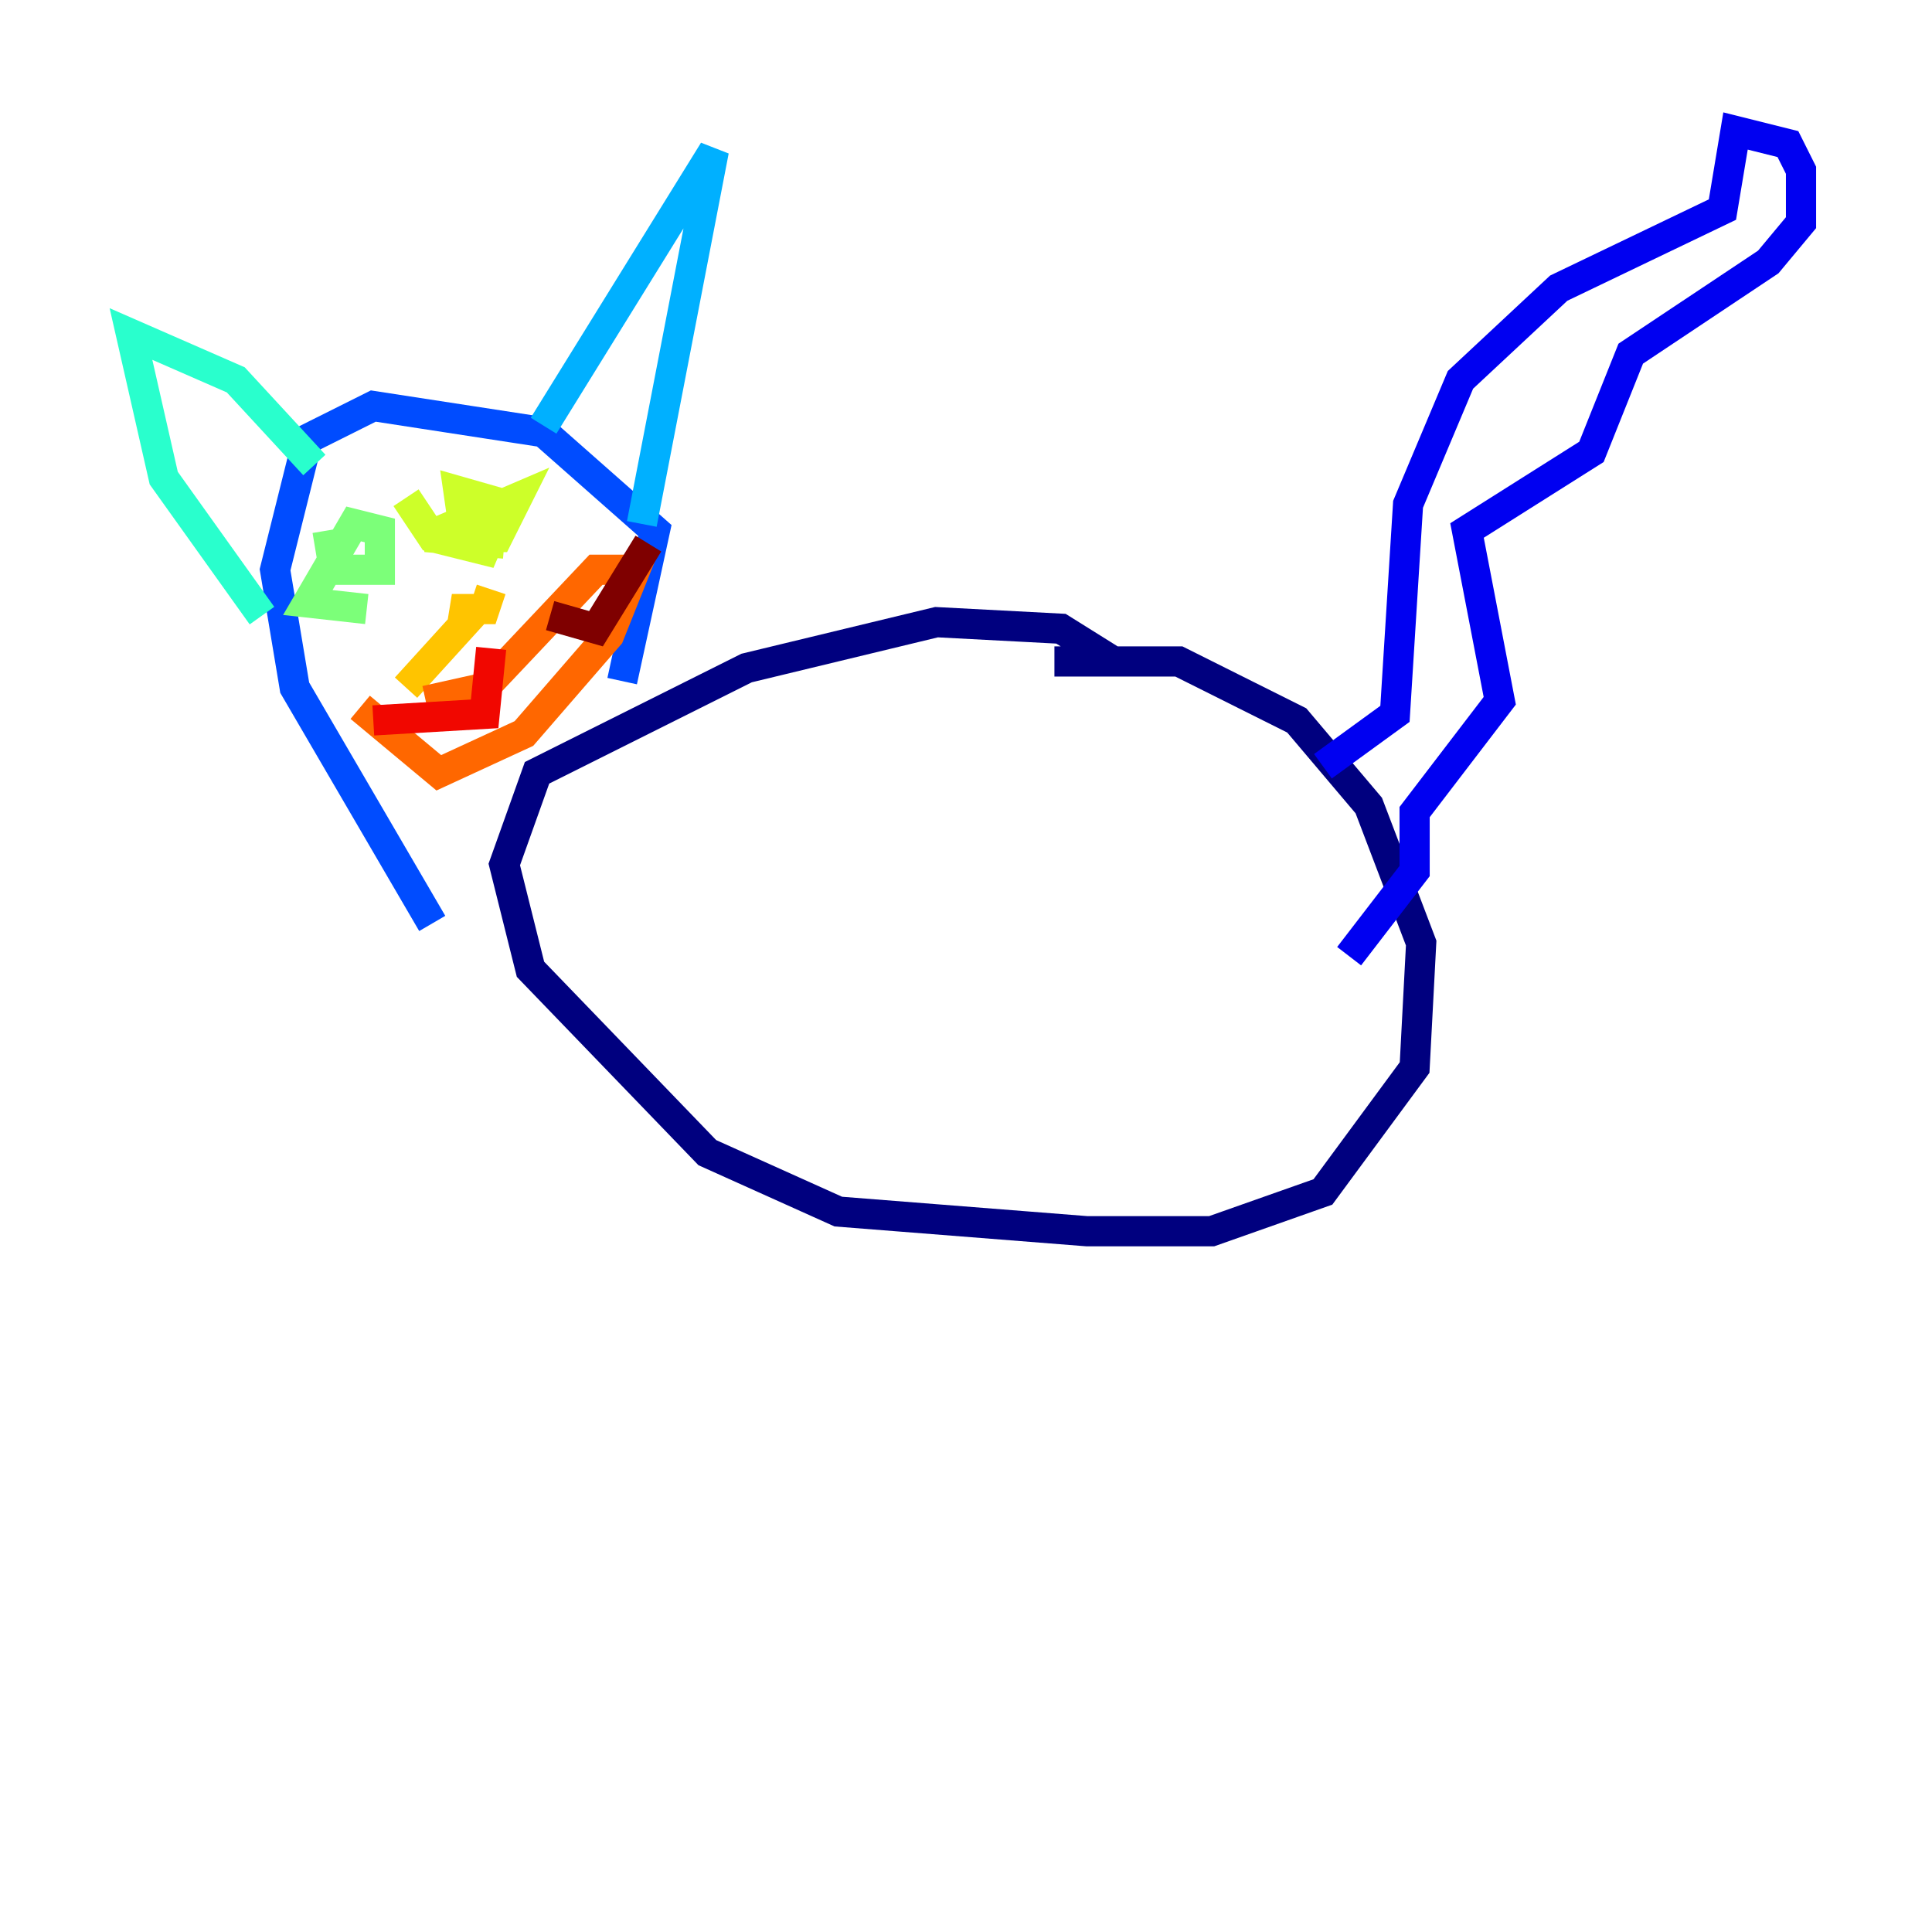 <?xml version="1.0" encoding="utf-8" ?>
<svg baseProfile="tiny" height="128" version="1.2" viewBox="0,0,128,128" width="128" xmlns="http://www.w3.org/2000/svg" xmlns:ev="http://www.w3.org/2001/xml-events" xmlns:xlink="http://www.w3.org/1999/xlink"><defs /><polyline fill="none" points="73.763,43.824 70.291,41.654 62.047,41.22 49.464,44.258 35.58,51.2 33.41,57.275 35.146,64.217 46.861,76.366 55.539,80.271 72.027,81.573 80.271,81.573 87.647,78.969 93.722,70.725 94.156,62.481 90.685,53.37 85.912,47.729 78.102,43.824 69.858,43.824" stroke="#00007f" stroke-width="2" /><polyline fill="none" points="87.647,50.766 92.42,47.295 93.288,33.41 96.759,25.166 103.268,19.091 114.115,13.885 114.983,8.678 118.454,9.546 119.322,11.281 119.322,14.752 117.153,17.356 108.041,23.43 105.437,29.939 97.193,35.146 99.363,46.427 93.722,53.803 93.722,57.709 89.383,63.349" stroke="#0000f1" stroke-width="2" /><polyline fill="none" points="41.22,45.125 43.39,35.146 36.014,28.637 24.732,26.902 20.393,29.071 18.224,37.749 19.525,45.559 28.637,61.18" stroke="#004cff" stroke-width="2" /><polyline fill="none" points="36.014,28.203 47.295,9.98 42.522,34.712" stroke="#00b0ff" stroke-width="2" /><polyline fill="none" points="20.827,30.807 15.62,25.166 8.678,22.129 10.848,31.675 17.356,40.786" stroke="#29ffcd" stroke-width="2" /><polyline fill="none" points="21.695,35.146 22.129,37.749 25.166,37.749 25.166,35.146 23.43,34.712 20.393,39.919 24.298,40.352" stroke="#7cff79" stroke-width="2" /><polyline fill="none" points="26.902,32.976 28.637,35.58 32.108,36.447 33.41,33.41 30.373,32.542 30.807,35.58 32.976,35.58 34.278,32.976 28.203,35.58 33.41,36.014" stroke="#cdff29" stroke-width="2" /><polyline fill="none" points="26.902,45.559 31.241,40.786 29.939,40.352 32.108,40.352 32.542,39.051" stroke="#ffc400" stroke-width="2" /><polyline fill="none" points="23.864,46.861 29.071,51.2 34.712,48.597 40.352,42.088 42.088,37.749 39.485,37.749 32.108,45.559 28.203,46.427" stroke="#ff6700" stroke-width="2" /><polyline fill="none" points="24.732,47.729 32.108,47.295 32.542,42.956" stroke="#f10700" stroke-width="2" /><polyline fill="none" points="36.447,40.786 39.485,41.654 42.956,36.014" stroke="#7f0000" stroke-width="2" /></svg>